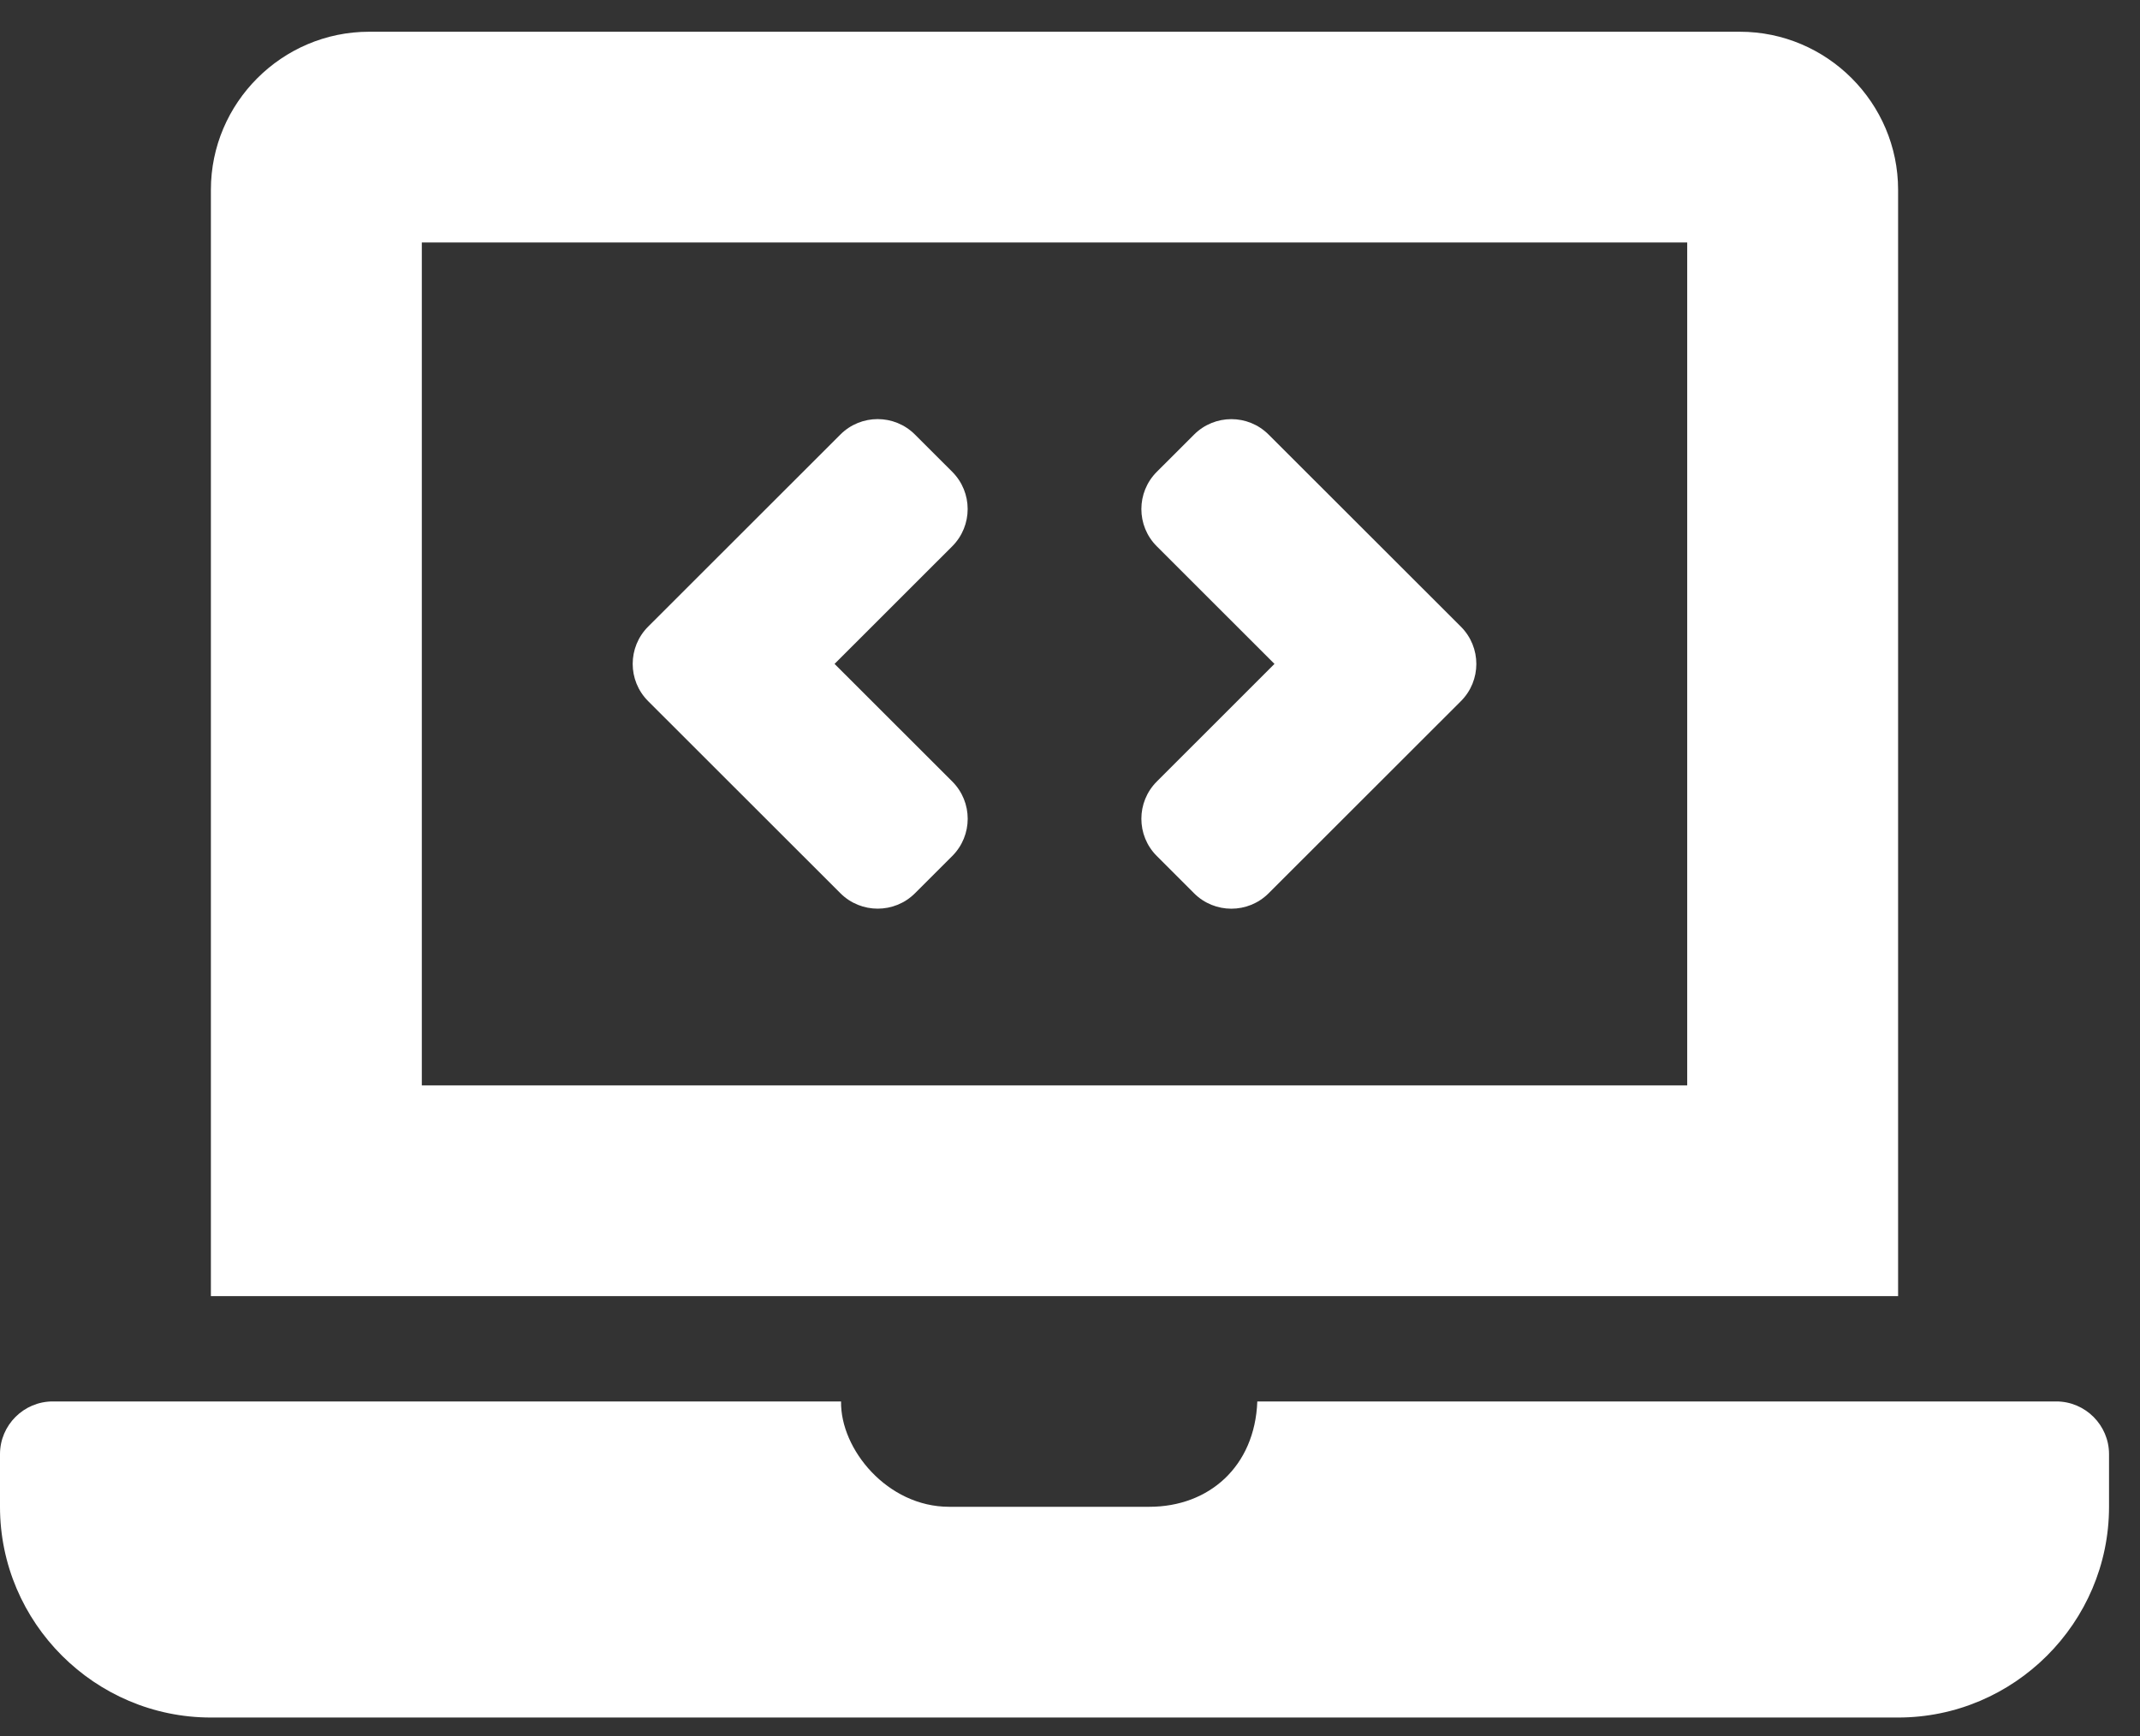 <svg width="53" height="43" viewBox="0 0 53 43" fill="none" xmlns="http://www.w3.org/2000/svg">
<rect x="0" y="0" width="53" height="43" fill="#333333" stroke="none"/>
<path d="M20.814 22.122C21.324 22.631 22.151 22.631 22.661 22.122L23.584 21.2C24.094 20.69 24.094 19.864 23.584 19.354L20.669 16.442L23.583 13.53C24.093 13.02 24.093 12.194 23.583 11.684L22.66 10.762C22.15 10.252 21.323 10.252 20.813 10.762L16.052 15.519C15.542 16.029 15.542 16.855 16.052 17.364L20.814 22.122ZM28.65 21.2L29.573 22.123C30.083 22.632 30.91 22.632 31.419 22.123L36.181 17.365C36.691 16.856 36.691 16.03 36.181 15.52L31.419 10.763C30.91 10.253 30.083 10.253 29.573 10.763L28.65 11.685C28.14 12.195 28.14 13.021 28.65 13.53L31.564 16.442L28.65 19.355C28.14 19.865 28.14 20.691 28.65 21.2ZM50.927 34.708H31.139C31.078 36.323 29.938 37.317 28.467 37.317H23.505C21.979 37.317 20.81 35.893 20.83 34.708H1.306C0.588 34.708 0 35.295 0 36.013V37.317C0 40.188 2.35 42.536 5.223 42.536H47.009C49.882 42.536 52.233 40.188 52.233 37.317V36.013C52.233 35.295 51.645 34.708 50.927 34.708ZM47.009 4.7C47.009 2.547 45.246 0.786 43.092 0.786H9.141C6.986 0.786 5.223 2.547 5.223 4.7V32.099H47.009V4.7ZM41.786 26.88H10.447V6.005H41.786V26.88Z" fill="white"/>
</svg>
